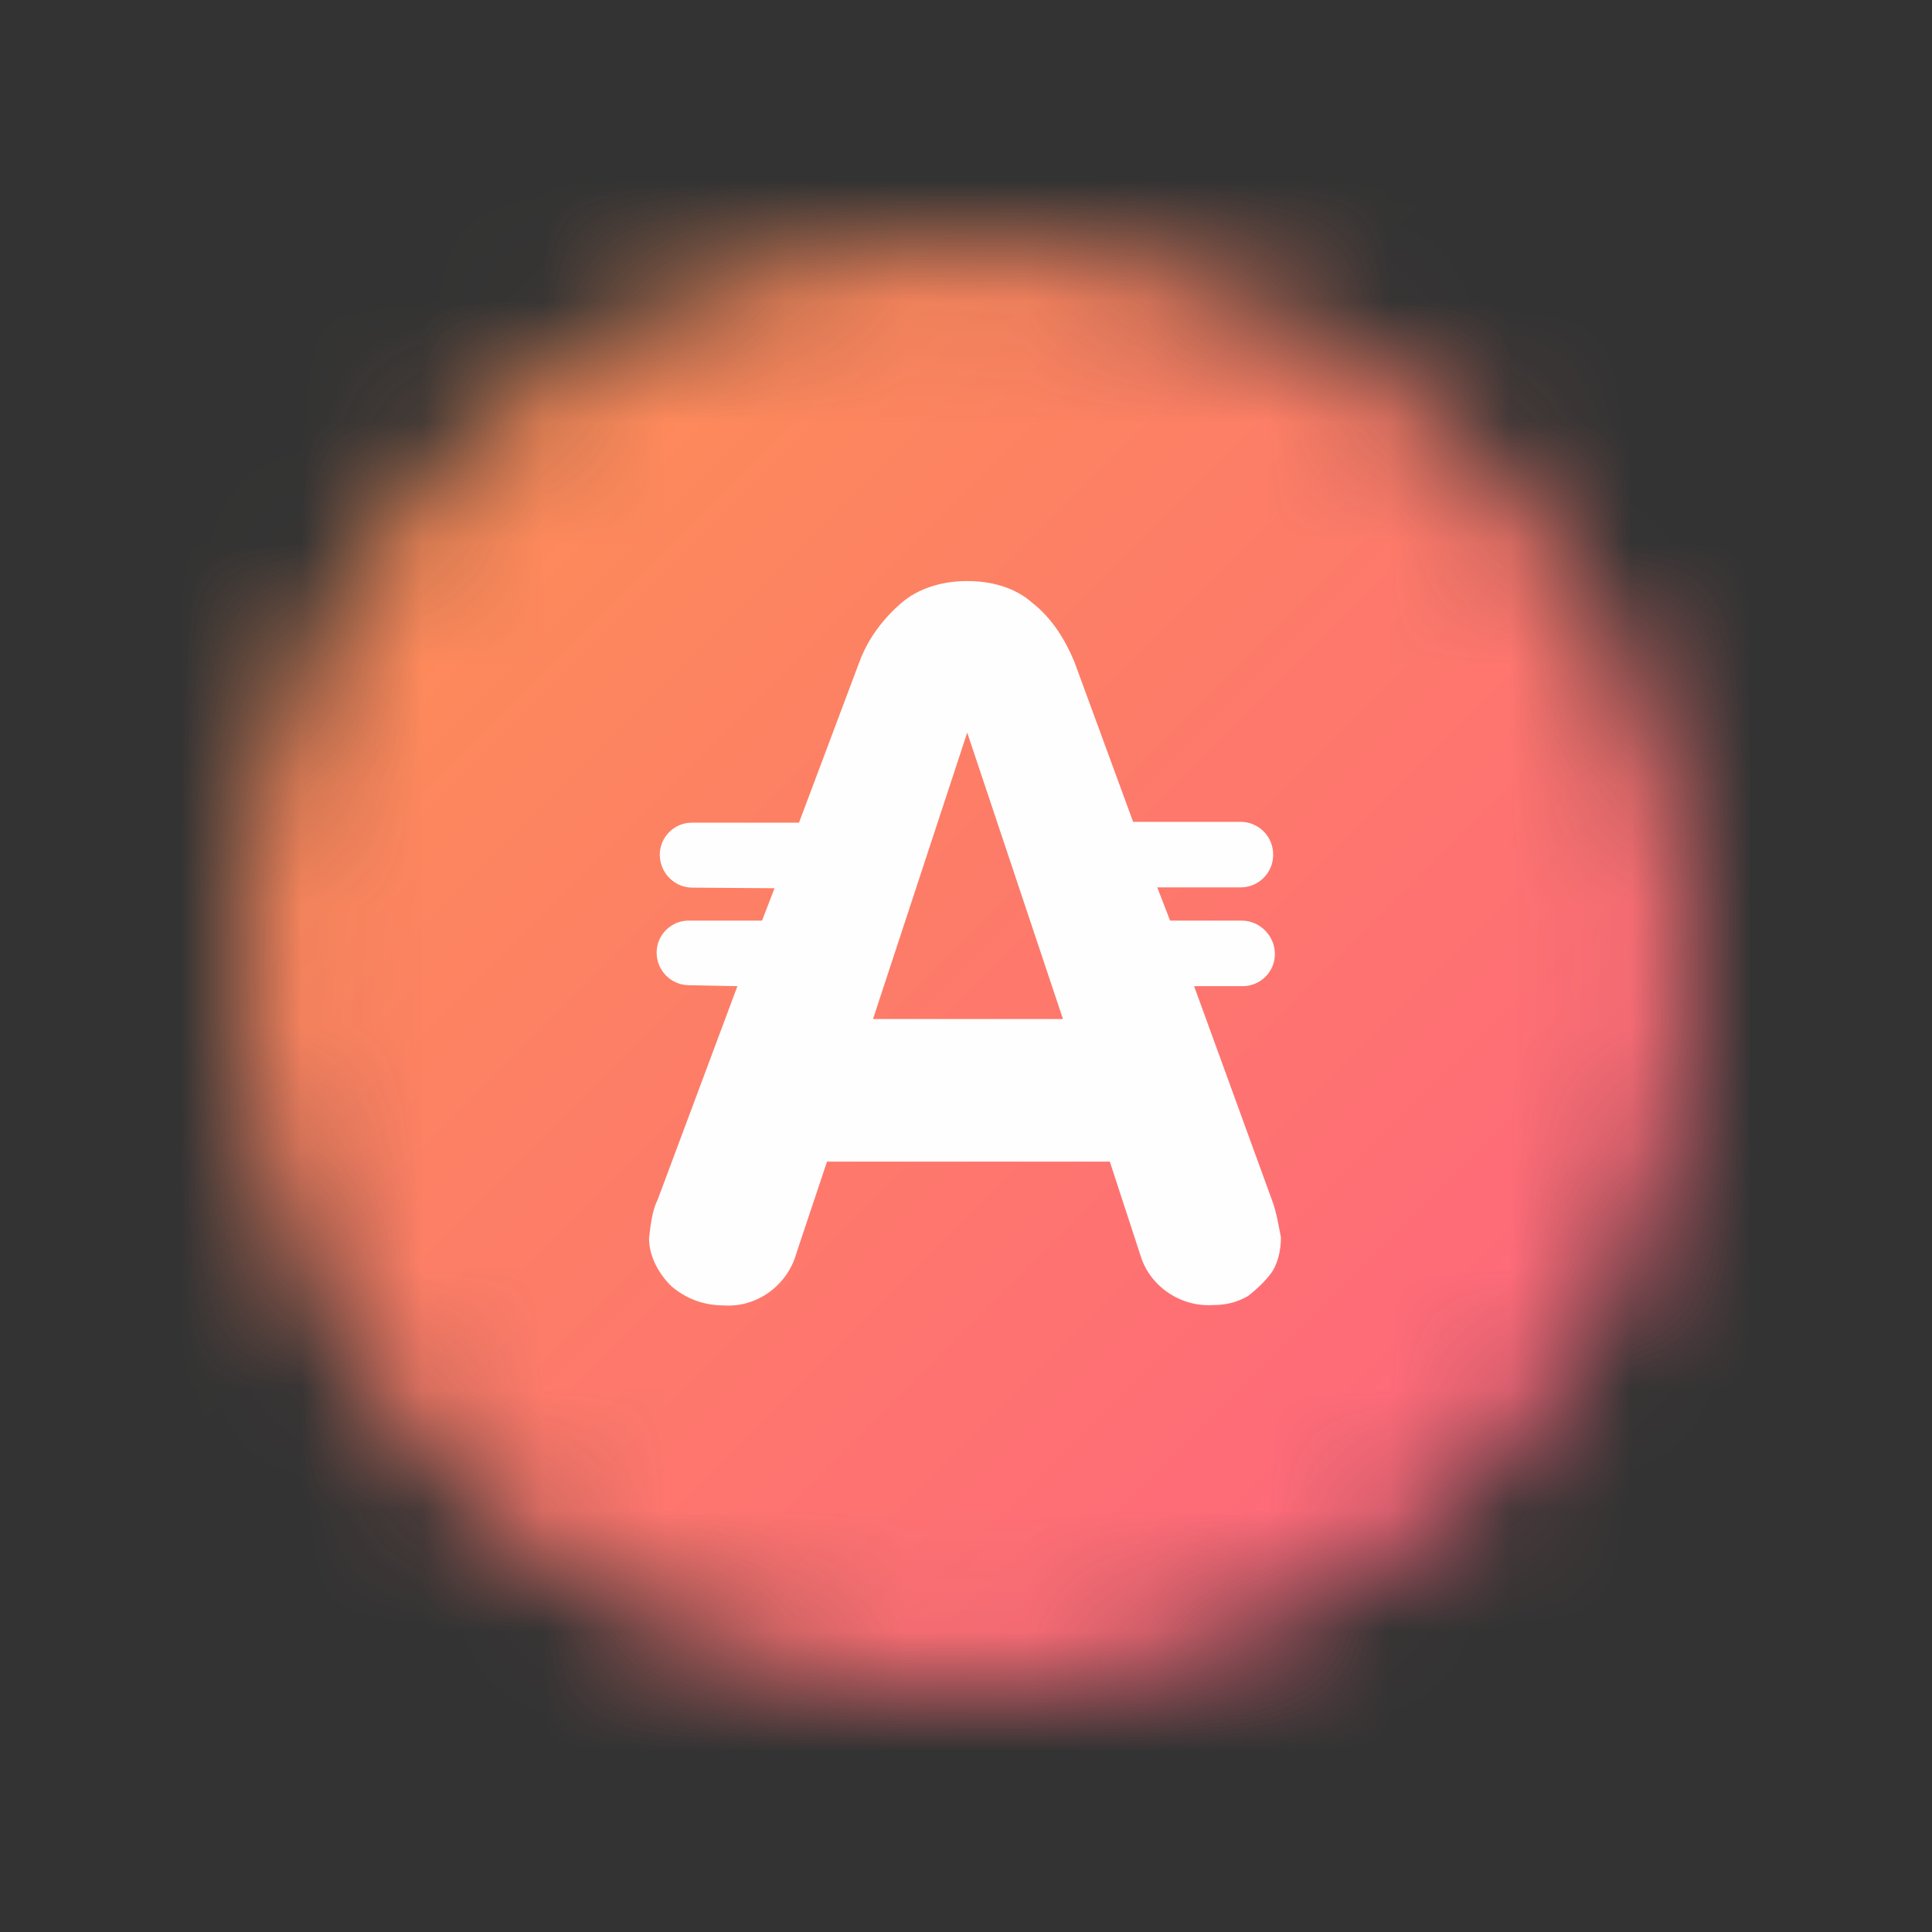 <svg xmlns="http://www.w3.org/2000/svg" xmlns:xlink="http://www.w3.org/1999/xlink" width="16" height="16" viewBox="0 0 16 16">
    <rect x="0" y="0" width="16" height="16" fill="#333333" stroke="none"/>
    <defs>
        <linearGradient id="prefix__c" x1="0%" x2="100%" y1="0%" y2="100%">
            <stop offset="0%" stop-color="#FC9D48"/>
            <stop offset="100%" stop-color="#FF578C"/>
        </linearGradient>
        <path id="prefix__a" d="M5.995 0C3.561 0 1.462 1.453.53 3.537.19 4.29 0 5.124 0 6.002 0 9.315 2.686 12 6 12s6-2.685 6-5.998c0-.878-.188-1.712-.53-2.465C10.53 1.453 8.43 0 5.996 0z"/>
    </defs>
    <g fill="none" fill-rule="evenodd">
        <g transform="translate(2 2)">
            <mask id="prefix__b" fill="#fff">
                <use xlink:href="#prefix__a"/>
            </mask>
            <g fill="url(#prefix__c)" mask="url(#prefix__b)">
                <path d="M0 0H16V16H0z" transform="translate(-2 -2)"/>
            </g>
        </g>
        <path fill="#FEFEFE" d="M9.89 8.167h.401c.148 0 .267-.119.267-.266v-.005c-.003-.15-.126-.272-.277-.272H9.69l-.106-.275h.69c.15 0 .27-.121.27-.271 0-.15-.12-.272-.27-.272h-.89l-.486-1.324c-.074-.179-.184-.361-.346-.487-.144-.13-.342-.183-.543-.183-.2 0-.402.057-.546.183-.145.126-.272.287-.346.487l-.5 1.331H5.73c-.147 0-.266.12-.266.266v.002c.002.149.122.27.27.27l.68.005-.103.268h-.608c-.146 0-.265.119-.265.265 0 .148.118.268.265.27l.404.008-.662 1.772c-.038.073-.056.182-.07.315 0 .144.074.288.183.396.127.109.275.161.438.161.271.018.525-.164.6-.434l.253-.757h2.342l.253.774c.074.253.328.431.6.414.106 0 .197-.021.29-.074.073-.056.147-.126.2-.2.056-.087.074-.196.074-.287-.021-.109-.039-.217-.074-.308l-.645-1.772zm-2.66.272l.78-2.372.793 2.372H7.23z"/>
    </g>
</svg>
